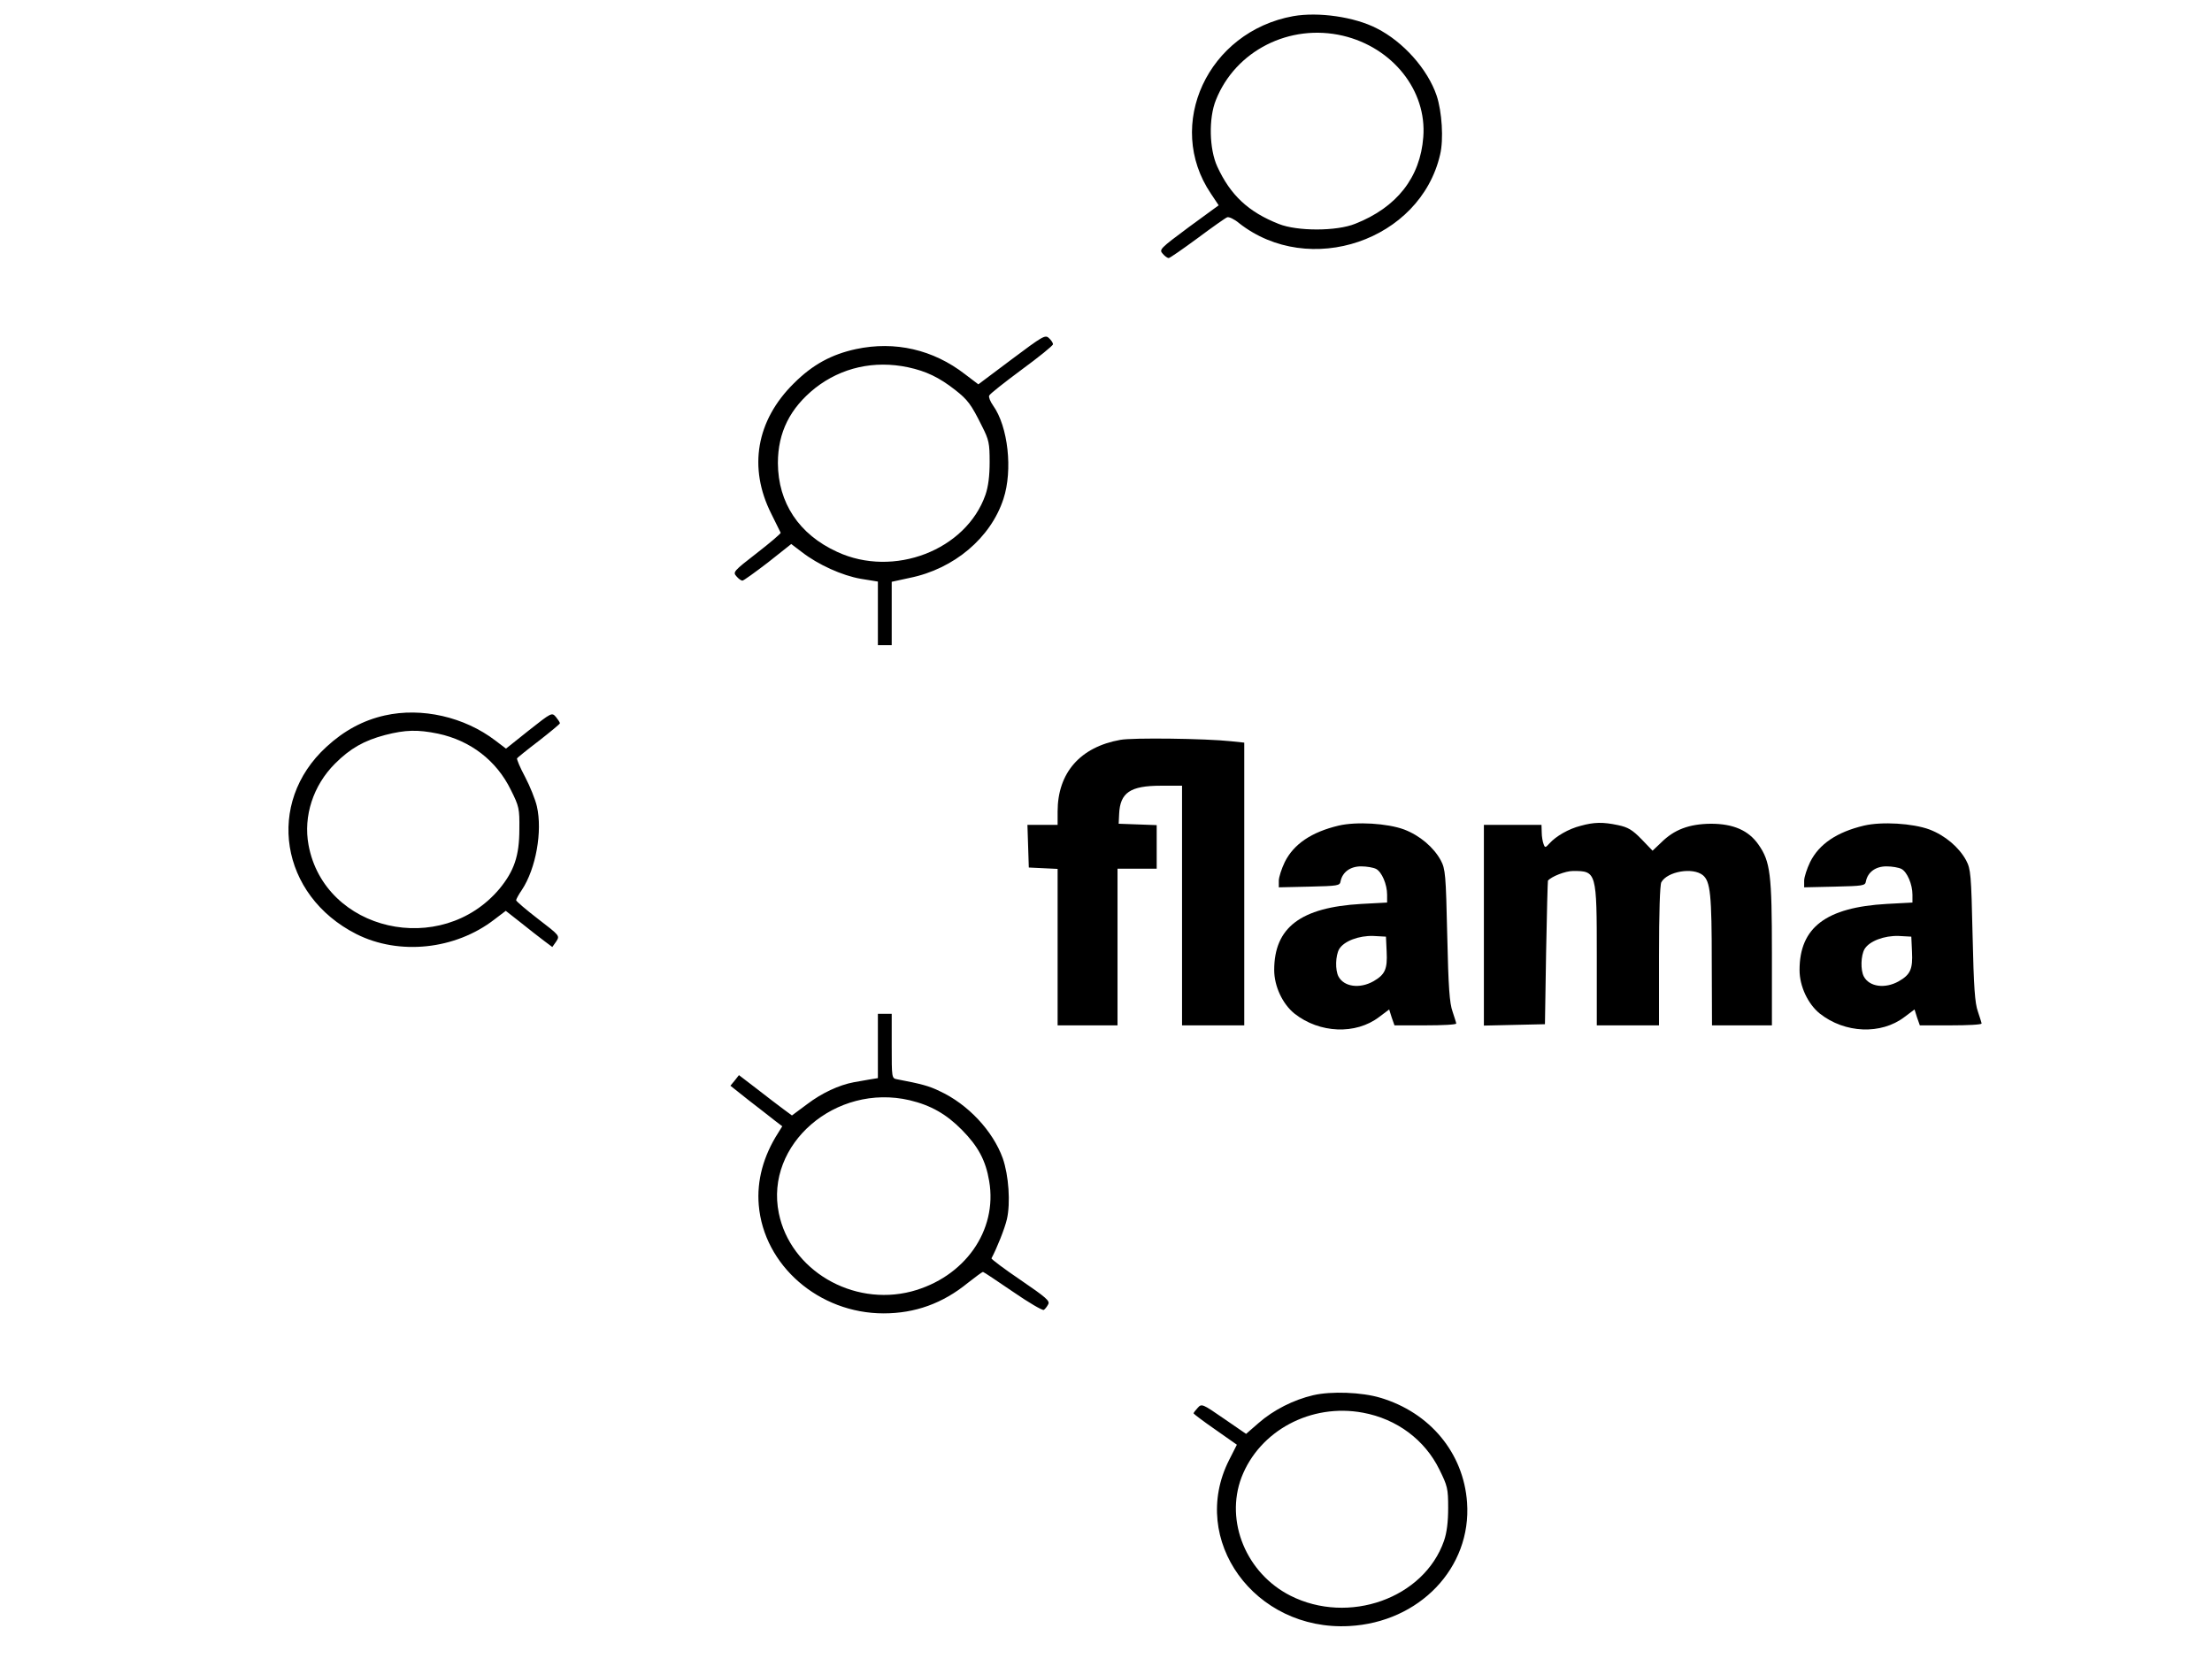 <?xml version="1.0" standalone="no"?>
<!DOCTYPE svg PUBLIC "-//W3C//DTD SVG 20010904//EN"
 "http://www.w3.org/TR/2001/REC-SVG-20010904/DTD/svg10.dtd">
<svg version="1.0" xmlns="http://www.w3.org/2000/svg"
 width="960pt" height="720pt" viewBox="0 0 960 720"
 preserveAspectRatio="xMidYMid meet">
<g transform="translate(0,720) scale(0.1,-0.1)"
fill="#000000" stroke="none">
<path d="M5613 7130 c-371 -67 -559 -472 -358 -770 l34 -51 -130 -95 c-125
-93 -129 -97 -113 -115 9 -11 21 -19 26 -19 5 0 61 39 125 86 63 47 121 88
129 91 7 3 31 -8 51 -25 305 -240 787 -76 873 297 16 66 8 187 -15 256 -39
115 -145 234 -260 292 -97 50 -253 72 -362 53z m215 -85 c216 -51 365 -238
349 -440 -13 -175 -115 -305 -295 -376 -81 -33 -252 -33 -332 -1 -132 52 -210
125 -267 249 -35 76 -38 210 -6 289 85 214 320 333 551 279z"/>
<path d="M4390 5640 l-144 -108 -58 44 c-138 107 -304 145 -473 109 -106 -23
-188 -67 -270 -149 -163 -161 -198 -366 -98 -565 21 -42 39 -79 41 -83 2 -3
-45 -43 -103 -88 -102 -79 -105 -83 -89 -101 9 -11 21 -19 26 -19 5 0 55 36
111 79 l101 80 46 -35 c71 -55 175 -102 256 -116 l74 -12 0 -138 0 -138 30 0
30 0 0 138 0 137 78 17 c193 39 352 174 407 343 41 125 20 314 -45 405 -12 17
-20 36 -17 43 2 7 66 57 140 112 75 55 137 105 137 111 0 6 -8 18 -18 27 -16
15 -27 8 -162 -93z m-449 -34 c79 -17 135 -44 204 -98 55 -43 70 -63 117 -158
30 -59 33 -74 33 -155 0 -61 -6 -107 -18 -142 -84 -241 -399 -362 -644 -248
-166 76 -256 213 -257 385 0 134 53 239 162 326 114 89 256 121 403 90z"/>
<path d="M1670 4095 c-94 -21 -177 -66 -253 -136 -266 -243 -202 -645 130
-813 185 -93 428 -68 598 63 l50 38 65 -51 c36 -29 81 -64 101 -79 l36 -27 17
24 c16 25 16 25 -79 98 -52 40 -94 76 -95 81 0 4 11 25 25 45 61 92 90 255 65
363 -7 30 -30 87 -51 127 -22 41 -37 77 -35 81 2 3 45 38 95 76 50 39 91 73
91 76 0 4 -8 16 -17 27 -18 21 -19 20 -118 -58 l-99 -79 -46 35 c-135 103
-320 145 -480 109z m231 -79 c141 -30 254 -117 316 -244 36 -72 38 -81 37
-171 0 -116 -23 -181 -86 -258 -253 -301 -760 -185 -829 190 -23 125 20 258
115 353 66 66 126 100 217 124 89 23 142 24 230 6z"/>
<path d="M4862 3989 c-174 -31 -272 -143 -272 -311 l0 -58 -65 0 -66 0 3 -92
3 -93 63 -3 62 -3 0 -339 0 -340 130 0 130 0 0 340 0 340 85 0 85 0 0 95 0 94
-82 3 -83 3 2 42 c4 93 48 123 181 123 l92 0 0 -520 0 -520 135 0 135 0 0 614
0 613 -57 6 c-111 12 -429 16 -481 6z"/>
<path d="M5810 3617 c-118 -28 -195 -80 -234 -158 -14 -29 -26 -66 -26 -81 l0
-29 132 3 c124 3 133 4 136 23 8 40 42 65 89 65 25 0 53 -5 65 -11 25 -13 48
-67 48 -112 l0 -34 -112 -6 c-263 -15 -378 -102 -378 -287 0 -70 36 -147 88
-189 109 -86 266 -92 367 -15 l44 33 11 -35 12 -34 134 0 c74 0 134 3 134 8 0
4 -8 27 -16 52 -13 36 -18 105 -23 330 -6 266 -8 288 -28 326 -31 57 -91 108
-159 134 -73 27 -207 35 -284 17z m208 -547 c4 -76 -7 -100 -58 -129 -59 -33
-127 -24 -151 21 -15 28 -13 91 3 119 21 35 86 59 148 57 l55 -3 3 -65z"/>
<path d="M6860 3616 c-52 -13 -107 -45 -135 -76 -18 -20 -20 -20 -26 -3 -4 10
-8 33 -8 51 l-1 32 -125 0 -125 0 0 -435 0 -436 133 3 132 3 5 310 c3 171 7
311 8 313 15 18 76 42 109 42 102 0 103 -3 103 -370 l0 -300 135 0 135 0 0
301 c0 187 4 308 10 320 26 47 136 66 180 31 33 -27 39 -83 39 -384 l1 -268
130 0 130 0 0 313 c0 344 -7 398 -58 471 -43 62 -109 91 -207 91 -94 -1 -159
-25 -216 -82 l-37 -35 -48 50 c-40 41 -59 52 -102 61 -66 14 -104 13 -162 -3z"/>
<path d="M8090 3617 c-118 -28 -195 -80 -234 -158 -14 -29 -26 -66 -26 -81 l0
-29 132 3 c124 3 133 4 136 23 8 40 42 65 89 65 25 0 53 -5 65 -11 25 -13 48
-67 48 -112 l0 -34 -112 -6 c-263 -15 -378 -102 -378 -287 0 -70 36 -147 88
-189 109 -86 266 -92 367 -15 l44 33 11 -35 12 -34 134 0 c74 0 134 3 134 8 0
4 -8 27 -16 52 -13 36 -18 105 -23 330 -6 266 -8 288 -28 326 -31 57 -91 108
-159 134 -73 27 -207 35 -284 17z m208 -547 c4 -76 -7 -100 -58 -129 -59 -33
-127 -24 -151 21 -15 28 -13 91 3 119 21 35 86 59 148 57 l55 -3 3 -65z"/>
<path d="M3810 2660 l0 -139 -37 -6 c-21 -4 -51 -9 -68 -12 -64 -12 -139 -47
-202 -95 l-66 -49 -38 28 c-21 15 -72 55 -115 88 l-77 59 -18 -23 -19 -23 78
-62 c43 -33 94 -73 113 -88 l34 -26 -18 -29 c-64 -100 -93 -207 -84 -313 22
-262 261 -470 542 -470 136 0 256 43 365 132 33 26 63 48 66 48 3 0 61 -39
130 -86 68 -47 128 -82 134 -79 5 3 14 14 19 24 9 15 -9 30 -120 106 -71 48
-128 91 -126 94 23 43 57 127 67 170 16 70 8 189 -18 264 -43 119 -151 235
-275 292 -45 22 -79 31 -184 51 -23 4 -23 7 -23 144 l0 140 -30 0 -30 0 0
-140z m138 -235 c92 -22 159 -60 227 -129 70 -71 103 -132 118 -222 37 -215
-107 -418 -338 -479 -256 -66 -525 93 -575 340 -61 299 247 565 568 490z"/>
<path d="M5700 1145 c-86 -20 -173 -64 -238 -121 l-54 -47 -96 66 c-94 65 -97
66 -114 47 -10 -11 -18 -21 -18 -24 0 -2 42 -34 94 -70 l94 -66 -34 -67 c-175
-346 111 -742 521 -720 305 16 532 253 512 536 -15 215 -161 391 -377 455 -80
24 -212 29 -290 11z m215 -76 c147 -27 269 -118 332 -247 35 -71 38 -82 38
-166 0 -62 -6 -108 -18 -143 -87 -250 -414 -366 -667 -238 -191 97 -284 322
-212 513 78 203 302 323 527 281z"/>
</g>
</svg>
